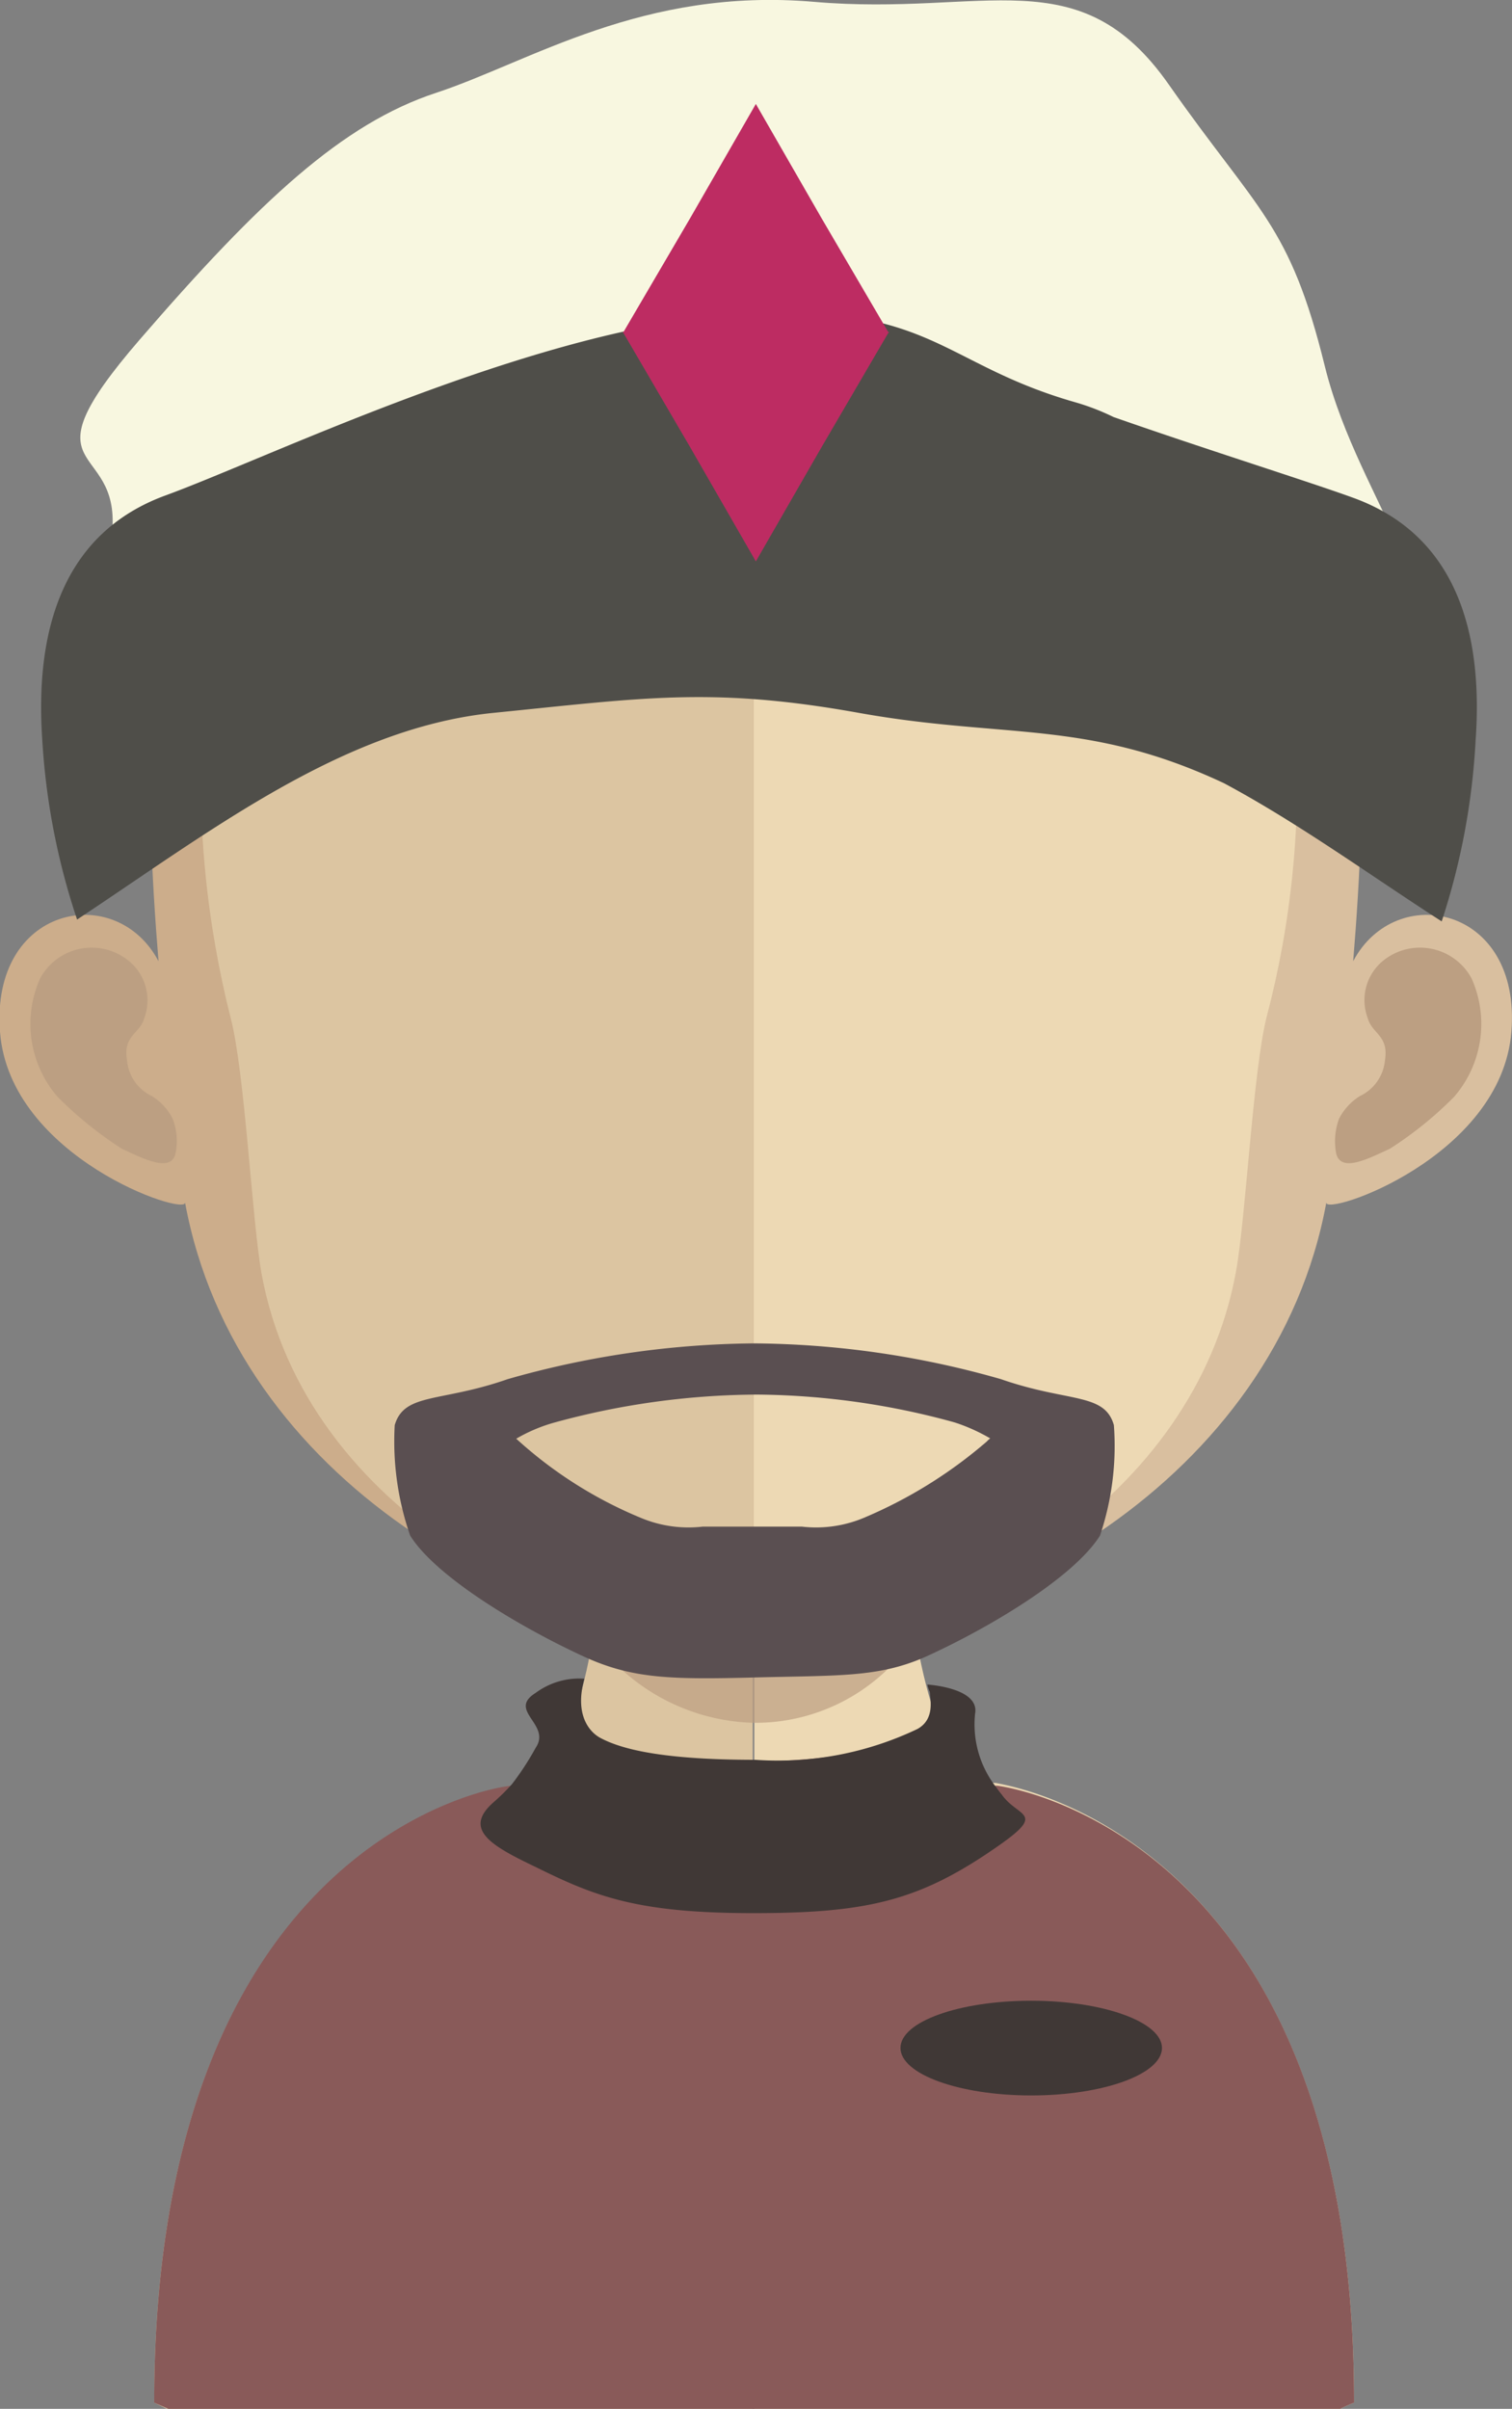 <svg xmlns="http://www.w3.org/2000/svg" viewBox="0 0 49.03 78.09"><rect x="0" y="0" width="49.03" height="78.09" fill="#808080" stroke="none"/><defs><style>.cls-1{fill:#dcc5a1;}.cls-2{fill:#edd9b4;}.cls-3,.cls-5{fill:#bc9f82;}.cls-3{opacity:0.7;}.cls-4{fill:#ccad8b;}.cls-6{fill:#d9bf9f;}.cls-7{fill:#5a4f51;}.cls-8{fill:#f8f7e0;}.cls-9{fill:#4f4e49;}.cls-10{fill:#bd2c62;}.cls-11{fill:#895a59;}.cls-12{fill:#403836;}</style></defs><title>Ativo 17avatar</title><g id="Camada_2" data-name="Camada 2"><g id="Objects"><path class="cls-1" d="M24.41,43.3V78.09h-19L5,77.89c0-18.66,11.62-20,11.62-20,1.16,0,1.9-1.49,2.4-3.74.08-.35.14-.7.2-1.09.1-.64.2-1.31.26-2,0-.42.08-.84.12-1.28.15-1.74.2-3.61.22-5.42,0-.42,0-.83,0-1.24C19.79,43.05,22.34,43.3,24.41,43.3Z"/><path class="cls-2" d="M43.91,77.89a4.4,4.4,0,0,0-.45.2h-19V43.3h0c2.07,0,4.64-.25,4.64-.25,0,.48,0,1,0,1.44,0,1.73.08,3.51.21,5.16,0,.43.08.86.12,1.27.08.72.16,1.41.27,2.06v0c0,.29.09.55.14.82.5,2.4,1.27,4,2.46,4C32.29,57.84,43.91,59.23,43.91,77.89Z"/><path class="cls-3" d="M29.69,53v0a6.16,6.16,0,0,1-5.26,2.85h0A6.6,6.6,0,0,1,19.18,53c.1-.63.2-1.31.26-2l.12-1.29a20.7,20.7,0,0,0,4.79.62h.06a19.59,19.59,0,0,0,4.9-.67c0,.42.07.85.11,1.26C29.5,51.65,29.58,52.34,29.69,53Z"/><path class="cls-4" d="M24.46,3.42C4.36,3.42,4.25,20.18,5.14,31.16,3.76,28.55-.31,29.36,0,33.45s6.08,6,6,5.53c1.65,9,11.11,14.25,18.44,14.25h.16V3.42Z"/><path class="cls-5" d="M1.3,31.72a1.9,1.9,0,0,1,2.9-.55A1.65,1.65,0,0,1,4.68,33c-.14.52-.7.56-.56,1.37a1.41,1.41,0,0,0,.8,1.16,1.82,1.82,0,0,1,.68.74,2,2,0,0,1,.09,1.13c-.15.64-1.1.13-1.74-.16a12.46,12.46,0,0,1-2.08-1.68A3.61,3.61,0,0,1,1.3,31.72Z"/><path class="cls-6" d="M24.56,3.42c20.1,0,20.22,16.76,19.32,27.74,1.38-2.61,5.46-1.8,5.13,2.29s-6.09,6-6,5.53c-1.65,9-11.1,14.25-18.44,14.25h-.15V3.42Z"/><path class="cls-5" d="M47.72,31.72a1.9,1.9,0,0,0-2.9-.55A1.65,1.65,0,0,0,44.35,33c.14.52.69.56.56,1.37a1.42,1.42,0,0,1-.81,1.16,1.89,1.89,0,0,0-.68.74,2.11,2.11,0,0,0-.09,1.13c.16.64,1.1.13,1.74-.16a12.06,12.06,0,0,0,2.08-1.68A3.61,3.61,0,0,0,47.72,31.72Z"/><path class="cls-1" d="M24.29,8.14c-6.61,0-11.46,1.91-14.39,5.69C5.81,19.11,6,27.17,7.48,33c.46,1.76.69,6.53,1,8.28,1.42,7.83,10.08,12,15.79,12h.15V8.15Z"/><path class="cls-2" d="M38.64,13.84C35.73,10.09,31,8.18,24.44,8.15V53.22c6.52-.07,14.3-4.63,15.64-12,.32-1.75.55-6.52,1-8.28C42.6,27.18,42.75,19.14,38.64,13.84Z"/><path class="cls-7" d="M36.12,46.2c-.3-1.06-1.48-.73-3.66-1.49a29.76,29.76,0,0,0-8-1.16h0a29.83,29.83,0,0,0-8,1.16c-2.17.76-3.35.43-3.66,1.49a9.31,9.31,0,0,0,.5,3.58c.85,1.36,3.62,3,5.67,3.94,1.55.7,2.77.73,5.51.66s4,0,5.51-.66c2.06-.93,4.83-2.58,5.68-3.94A9.11,9.11,0,0,0,36.12,46.2ZM32,46.73a15,15,0,0,1-4,2.48,4,4,0,0,1-2,.28l-1.48,0h-.25l-1.48,0a4,4,0,0,1-2-.28,13.8,13.8,0,0,1-4.05-2.57A5.24,5.24,0,0,1,18,46.11a25.21,25.21,0,0,1,6.47-.9h.14a24.68,24.68,0,0,1,6.34.9,5.86,5.86,0,0,1,1.16.52A.69.69,0,0,0,32,46.73Z"/><path class="cls-8" d="M3.64,17.22c.25-3-3-1.71.89-6.21s6.57-7,9.61-8S20.84-.42,26.4.06,35-1.4,37.9,2.74s3.92,4.5,5.06,9.13,4.93,8.18.51,7.61S3.64,17.22,3.64,17.22Z"/><path class="cls-9" d="M43.86,16.13c-1.37-.5-4.78-1.57-7.75-2.61a7.64,7.64,0,0,0-1.21-.47c-4.48-1.27-4.7-3.32-11.19-2.84s-15,4.63-18.34,5.85-4.24,4.38-4,7.91a22.42,22.42,0,0,0,1.13,5.84C6.75,27,11.11,23.6,16,23.11s7.11-.85,11.85,0,7.41.2,11.84,2.28c2.43,1.3,4.76,3,7.06,4.48A22.57,22.57,0,0,0,47.85,24C48.1,20.51,47.23,17.34,43.86,16.13Z"/><polygon class="cls-10" points="28.81 10.79 28.83 10.76 28.8 10.76 26.65 7.09 24.51 3.37 22.37 7.09 20.22 10.76 20.2 10.76 20.21 10.79 20.2 10.8 20.22 10.8 22.37 14.48 24.51 18.2 26.65 14.48 28.8 10.8 28.83 10.8 28.81 10.79"/><path class="cls-11" d="M43.91,77.89a4.4,4.4,0,0,0-.45.2h-38L5,77.89c0-18.22,11.07-20,11.61-20h0c.88,0,1.52-.85,2-2.23a2.15,2.15,0,0,0,.83.72c.68.37,2,.72,5.05.72s5.14-.66,5.7-1.17a1,1,0,0,0,.17-.27c.45,1.33,1.07,2.16,1.88,2.23h.1S43.91,59.23,43.91,77.89Z"/><path class="cls-12" d="M32.43,59.8c-2.56,1.8-4.23,2.22-8,2.22s-5.13-.54-7.07-1.5C15.94,59.84,15,59.31,16,58.43a6.8,6.8,0,0,0,.6-.59h0a9,9,0,0,0,.77-1.18c.52-.76-.93-1.2,0-1.78a2.38,2.38,0,0,1,1.58-.46c-.33,1.19.18,1.73.5,1.91.68.37,2,.72,5.05.72a10.5,10.5,0,0,0,5.25-1c.56-.31.42-.93.4-1.2a1.08,1.08,0,0,1-.08-.24s1.7.1,1.55.94a3.31,3.31,0,0,0,.63,2.32c.08.1.15.21.23.3C33,58.92,33.93,58.74,32.43,59.8Z"/><path class="cls-12" d="M37.68,66.39c0,.85-1.9,1.54-4.24,1.54s-4.24-.69-4.24-1.54,1.9-1.53,4.24-1.53S37.68,65.55,37.68,66.39Z"/></g></g></svg>